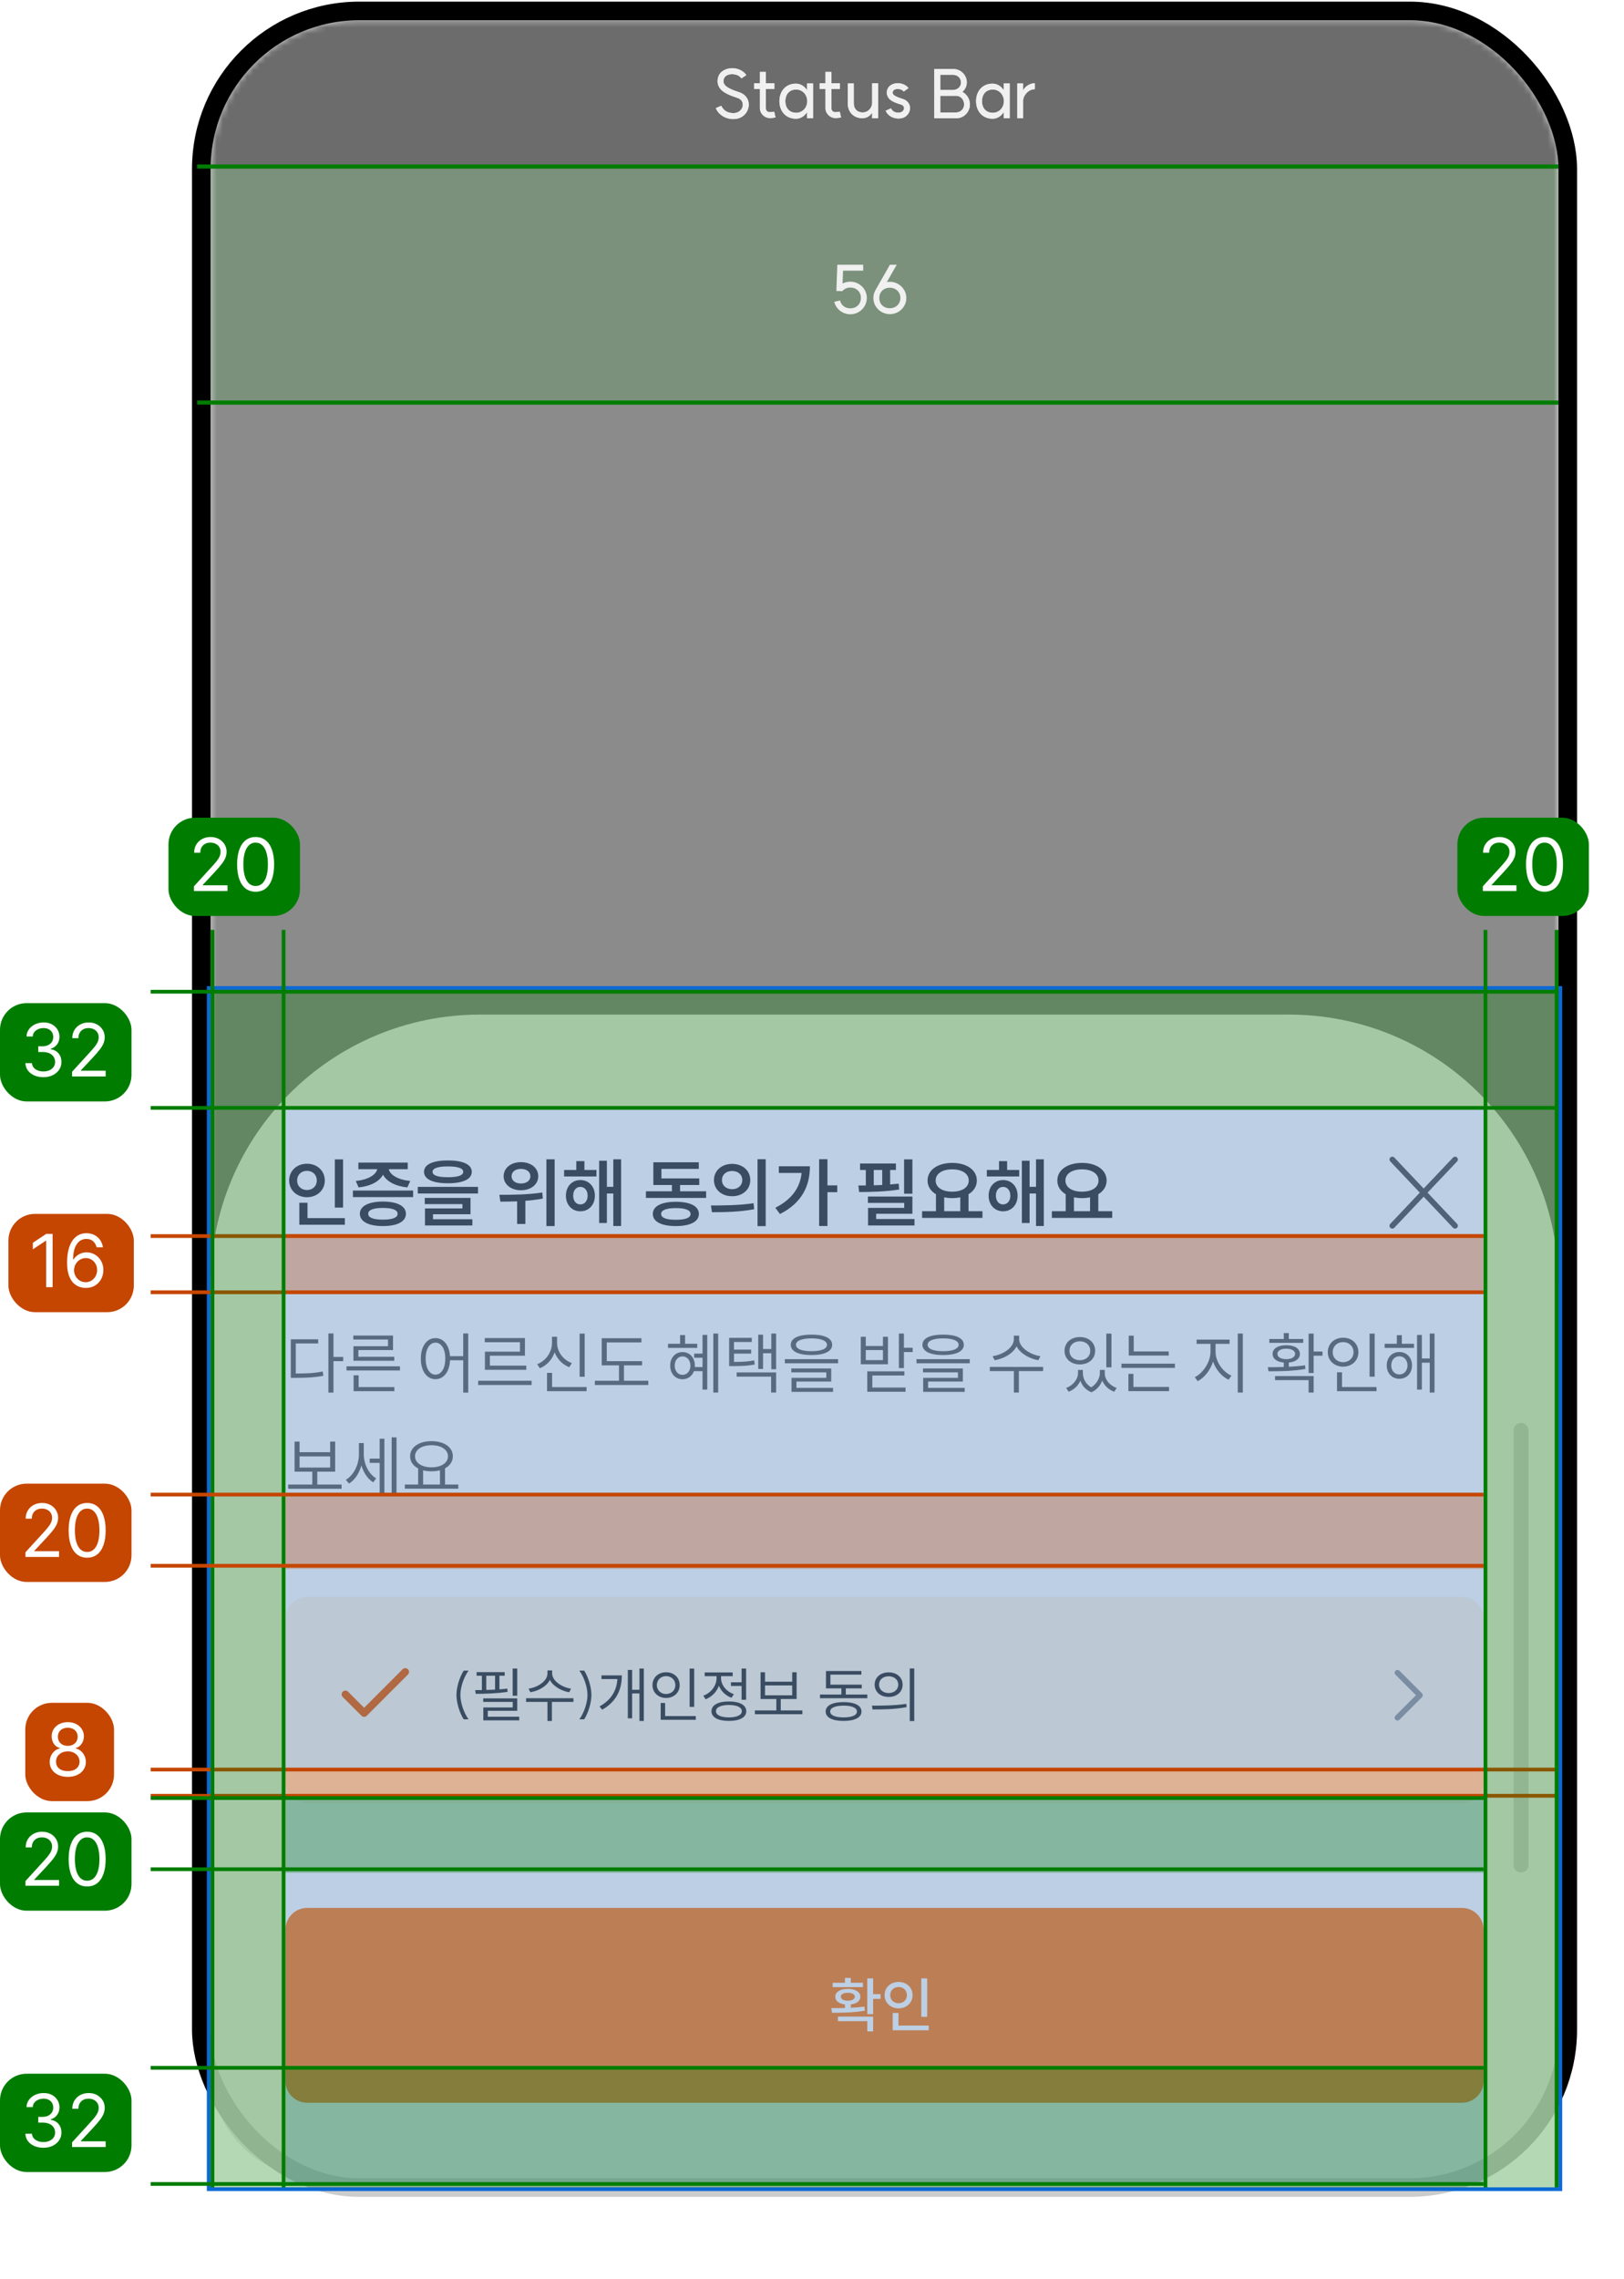 <svg width="266" height="373" viewBox="0 0 266 373" fill="none" xmlns="http://www.w3.org/2000/svg">
<rect x="32.971" y="1.789" width="223.818" height="356.282" rx="25.884" fill="#D9D9D9" stroke="black" stroke-width="3.045"/>
<g clip-path="url(#clip0_1099_78753)">
<mask id="mask0_1099_78753" style="mask-type:alpha" maskUnits="userSpaceOnUse" x="34" y="3" width="222" height="442">
<rect x="34.492" y="3.312" width="220.773" height="441.546" rx="24.361" fill="black" fill-opacity="0.6"/>
</mask>
<g mask="url(#mask0_1099_78753)">
<path d="M34.492 20.973C34.492 11.219 42.4 3.312 52.154 3.312H237.603C247.358 3.312 255.265 11.219 255.265 20.973V338.887C255.265 348.641 247.358 356.548 237.603 356.548H52.154C42.4 356.548 34.492 348.641 34.492 338.887V20.973Z" fill="black" fill-opacity="0.6"/>
<path d="M34.492 3.312H255.265V27.597H34.492V3.312Z" fill="black" fill-opacity="0.6"/>
<path d="M118.138 17.314C118.491 18.097 119.209 18.539 120.191 18.517C121.803 18.462 122.277 16.43 120.71 16C120.18 15.801 119.297 15.558 118.524 15.028C117.409 14.267 117.376 13.119 117.74 12.346C118.193 11.397 119.396 11.11 120.103 11.165C120.776 11.209 121.681 11.485 122.244 12.291L121.438 12.832C121.096 12.346 120.566 12.181 120.025 12.136C119.54 12.114 118.877 12.258 118.623 12.755C118.414 13.229 118.403 13.759 119.065 14.223C119.705 14.664 120.478 14.885 121.03 15.084C123.624 15.889 122.884 19.411 120.224 19.488C118.922 19.532 117.729 18.837 117.244 17.7L118.138 17.314ZM127.019 19.223C126.809 19.267 126.422 19.334 126.058 19.323C125.219 19.3 124.469 18.594 124.469 17.7V14.565H123.519V13.616H124.469V11.772H125.44V13.616H126.842V14.565H125.44V17.7C125.44 18.119 125.694 18.351 126.102 18.362C126.356 18.362 126.621 18.318 126.809 18.274L127.019 19.223ZM130.411 18.462C131.349 18.462 132.21 17.733 132.221 16.563C132.21 15.393 131.349 14.653 130.411 14.653C129.263 14.653 128.634 15.47 128.634 16.563C128.634 17.656 129.263 18.462 130.411 18.462ZM127.662 16.563C127.662 15.006 128.634 13.693 130.367 13.693C131.007 13.693 131.714 14.024 132.199 14.775V13.66H133.171V19.345H132.199V18.34C131.692 19.124 131.018 19.433 130.367 19.433C128.634 19.433 127.662 18.097 127.662 16.563ZM137.755 19.223C137.546 19.267 137.159 19.334 136.795 19.323C135.956 19.3 135.205 18.594 135.205 17.7V14.565H134.256V13.616H135.205V11.772H136.177V13.616H137.579V14.565H136.177V17.7C136.177 18.119 136.431 18.351 136.839 18.362C137.093 18.362 137.358 18.318 137.546 18.274L137.755 19.223ZM139.839 16.916C139.839 17.755 140.358 18.406 141.274 18.406C142.246 18.406 142.853 17.601 142.853 16.839V13.627H143.824V19.345H142.853V18.439C142.444 19.036 141.97 19.345 141.186 19.345C139.916 19.345 138.868 18.406 138.868 16.993V13.66H139.839V16.916ZM145.945 17.733C146.143 18.208 146.607 18.462 147.225 18.439C148.13 18.406 148.439 17.38 147.556 17.104C147.203 16.993 146.563 16.828 146.011 16.464C145.15 15.901 145.139 15.04 145.415 14.477C145.757 13.792 146.651 13.571 147.192 13.616C147.722 13.671 148.384 13.858 148.804 14.421L148.02 14.984C147.81 14.697 147.479 14.598 147.115 14.565C146.795 14.532 146.408 14.642 146.265 14.907C146.154 15.161 146.165 15.415 146.541 15.658C146.96 15.934 147.49 16.066 147.876 16.199C149.797 16.817 149.201 19.356 147.28 19.4C146.298 19.444 145.415 18.936 145.062 18.13L145.945 17.733ZM153.035 19.356V11.297H156.148C157.351 11.297 158.355 12.28 158.355 13.483C158.355 14.123 158.068 14.642 157.627 15.04C157.693 15.073 157.748 15.117 157.815 15.15C158.411 15.547 158.863 16.265 158.863 17.082C158.863 18.318 157.881 19.356 156.656 19.356H153.035ZM154.006 18.406H156.6C157.318 18.406 157.914 17.866 157.914 17.104C157.914 16.265 157.329 15.68 156.6 15.68H154.006V18.406ZM154.006 14.73H156.203L156.17 14.719C156.865 14.697 157.406 14.19 157.406 13.505C157.406 12.777 156.843 12.247 156.104 12.247H154.006V14.73ZM162.622 18.462C163.56 18.462 164.421 17.733 164.432 16.563C164.421 15.393 163.56 14.653 162.622 14.653C161.473 14.653 160.844 15.47 160.844 16.563C160.844 17.656 161.473 18.462 162.622 18.462ZM159.873 16.563C159.873 15.006 160.844 13.693 162.577 13.693C163.218 13.693 163.924 14.024 164.41 14.775V13.66H165.381V19.345H164.41V18.34C163.902 19.124 163.229 19.433 162.577 19.433C160.844 19.433 159.873 18.097 159.873 16.563ZM167.585 14.797C167.928 14.057 168.833 13.616 169.506 13.616V14.598C168.468 14.598 167.585 15.614 167.585 16.464V19.345H166.614V13.66H167.585V14.797Z" fill="white"/>
<path d="M34.492 27.597H255.265V66.232H34.492V27.597Z" fill="#007D00" fill-opacity="0.3"/>
<path d="M118.138 17.314C118.491 18.097 119.209 18.539 120.191 18.517C121.803 18.462 122.277 16.43 120.71 16C120.18 15.801 119.297 15.558 118.524 15.028C117.409 14.267 117.376 13.119 117.74 12.346C118.193 11.397 119.396 11.11 120.103 11.165C120.776 11.209 121.681 11.485 122.244 12.291L121.438 12.832C121.096 12.346 120.566 12.181 120.025 12.136C119.54 12.114 118.877 12.258 118.623 12.755C118.414 13.229 118.403 13.759 119.065 14.223C119.705 14.664 120.478 14.885 121.03 15.084C123.624 15.889 122.884 19.411 120.224 19.488C118.922 19.532 117.729 18.837 117.244 17.7L118.138 17.314ZM127.019 19.223C126.809 19.267 126.422 19.334 126.058 19.323C125.219 19.3 124.469 18.594 124.469 17.7V14.565H123.519V13.616H124.469V11.772H125.44V13.616H126.842V14.565H125.44V17.7C125.44 18.119 125.694 18.351 126.102 18.362C126.356 18.362 126.621 18.318 126.809 18.274L127.019 19.223ZM130.411 18.462C131.349 18.462 132.21 17.733 132.221 16.563C132.21 15.393 131.349 14.653 130.411 14.653C129.263 14.653 128.634 15.47 128.634 16.563C128.634 17.656 129.263 18.462 130.411 18.462ZM127.662 16.563C127.662 15.006 128.634 13.693 130.367 13.693C131.007 13.693 131.714 14.024 132.199 14.775V13.66H133.171V19.345H132.199V18.34C131.692 19.124 131.018 19.433 130.367 19.433C128.634 19.433 127.662 18.097 127.662 16.563ZM137.755 19.223C137.546 19.267 137.159 19.334 136.795 19.323C135.956 19.3 135.205 18.594 135.205 17.7V14.565H134.256V13.616H135.205V11.772H136.177V13.616H137.579V14.565H136.177V17.7C136.177 18.119 136.431 18.351 136.839 18.362C137.093 18.362 137.358 18.318 137.546 18.274L137.755 19.223ZM139.839 16.916C139.839 17.755 140.358 18.406 141.274 18.406C142.246 18.406 142.853 17.601 142.853 16.839V13.627H143.824V19.345H142.853V18.439C142.444 19.036 141.97 19.345 141.186 19.345C139.916 19.345 138.868 18.406 138.868 16.993V13.66H139.839V16.916ZM145.945 17.733C146.143 18.208 146.607 18.462 147.225 18.439C148.13 18.406 148.439 17.38 147.556 17.104C147.203 16.993 146.563 16.828 146.011 16.464C145.15 15.901 145.139 15.04 145.415 14.477C145.757 13.792 146.651 13.571 147.192 13.616C147.722 13.671 148.384 13.858 148.804 14.421L148.02 14.984C147.81 14.697 147.479 14.598 147.115 14.565C146.795 14.532 146.408 14.642 146.265 14.907C146.154 15.161 146.165 15.415 146.541 15.658C146.96 15.934 147.49 16.066 147.876 16.199C149.797 16.817 149.201 19.356 147.28 19.4C146.298 19.444 145.415 18.936 145.062 18.13L145.945 17.733ZM153.035 19.356V11.297H156.148C157.351 11.297 158.355 12.28 158.355 13.483C158.355 14.123 158.068 14.642 157.627 15.04C157.693 15.073 157.748 15.117 157.815 15.15C158.411 15.547 158.863 16.265 158.863 17.082C158.863 18.318 157.881 19.356 156.656 19.356H153.035ZM154.006 18.406H156.6C157.318 18.406 157.914 17.866 157.914 17.104C157.914 16.265 157.329 15.68 156.6 15.68H154.006V18.406ZM154.006 14.73H156.203L156.17 14.719C156.865 14.697 157.406 14.19 157.406 13.505C157.406 12.777 156.843 12.247 156.104 12.247H154.006V14.73ZM162.622 18.462C163.56 18.462 164.421 17.733 164.432 16.563C164.421 15.393 163.56 14.653 162.622 14.653C161.473 14.653 160.844 15.47 160.844 16.563C160.844 17.656 161.473 18.462 162.622 18.462ZM159.873 16.563C159.873 15.006 160.844 13.693 162.577 13.693C163.218 13.693 163.924 14.024 164.41 14.775V13.66H165.381V19.345H164.41V18.34C163.902 19.124 163.229 19.433 162.577 19.433C160.844 19.433 159.873 18.097 159.873 16.563ZM167.585 14.797C167.928 14.057 168.833 13.616 169.506 13.616V14.598C168.468 14.598 167.585 15.614 167.585 16.464V19.345H166.614V13.66H167.585V14.797Z" fill="white"/>
<path d="M137.961 47.659L136.99 47.626L137.144 43.332H141.383V44.304H138.083L138.005 46.412C138.381 46.213 138.822 46.103 139.275 46.103C140.732 46.103 141.979 47.284 141.979 48.752C141.979 50.276 140.732 51.446 139.275 51.446C138.039 51.446 136.924 50.585 136.648 49.404L137.597 49.183C137.774 49.967 138.414 50.474 139.275 50.474C140.279 50.474 141.008 49.79 141.008 48.752C141.008 47.77 140.29 47.074 139.275 47.074C138.723 47.074 138.304 47.273 137.961 47.659ZM145.733 50.452C146.738 50.452 147.477 49.768 147.477 48.774C147.477 47.803 146.738 47.096 145.733 47.096C144.74 47.096 144.022 47.803 144.022 48.774C144.022 49.768 144.729 50.452 145.733 50.452ZM143.051 48.774C143.051 48.255 143.205 47.77 143.47 47.361L145.766 43.332H146.881L145.258 46.169C145.424 46.136 145.59 46.125 145.755 46.125C147.201 46.125 148.449 47.306 148.449 48.774C148.449 50.264 147.212 51.424 145.755 51.424C144.309 51.424 143.051 50.264 143.051 48.774Z" fill="white"/>
</g>
</g>
<rect x="27.595" y="133.844" width="21.539" height="16.09" rx="4.359" fill="#007D00"/>
<path d="M31.767 145.844V145.077L34.645 141.927C34.982 141.558 35.261 141.237 35.479 140.965C35.698 140.69 35.859 140.431 35.964 140.19C36.072 139.946 36.126 139.691 36.126 139.424C36.126 139.117 36.052 138.852 35.905 138.628C35.76 138.403 35.561 138.23 35.309 138.108C35.056 137.986 34.772 137.925 34.457 137.925C34.123 137.925 33.83 137.995 33.58 138.134C33.334 138.27 33.142 138.462 33.006 138.709C32.872 138.956 32.806 139.245 32.806 139.577H31.801C31.801 139.066 31.919 138.618 32.154 138.232C32.39 137.846 32.711 137.545 33.116 137.329C33.525 137.114 33.983 137.006 34.491 137.006C35.002 137.006 35.455 137.114 35.849 137.329C36.244 137.545 36.553 137.836 36.778 138.202C37.002 138.568 37.114 138.975 37.114 139.424C37.114 139.745 37.056 140.058 36.939 140.365C36.826 140.668 36.627 141.008 36.343 141.382C36.062 141.754 35.672 142.208 35.173 142.744L33.214 144.839V144.907H37.267V145.844H31.767ZM41.869 145.963C41.228 145.963 40.681 145.788 40.23 145.439C39.779 145.087 39.434 144.578 39.196 143.911C38.957 143.241 38.838 142.432 38.838 141.484C38.838 140.542 38.957 139.737 39.196 139.07C39.437 138.401 39.783 137.89 40.234 137.538C40.689 137.183 41.233 137.006 41.869 137.006C42.505 137.006 43.048 137.183 43.5 137.538C43.954 137.89 44.3 138.401 44.539 139.07C44.78 139.737 44.9 140.542 44.9 141.484C44.9 142.432 44.781 143.241 44.543 143.911C44.304 144.578 43.96 145.087 43.508 145.439C43.057 145.788 42.511 145.963 41.869 145.963ZM41.869 145.026C42.505 145.026 42.999 144.72 43.351 144.107C43.703 143.494 43.879 142.62 43.879 141.484C43.879 140.729 43.798 140.087 43.636 139.556C43.477 139.025 43.247 138.621 42.946 138.342C42.648 138.064 42.289 137.925 41.869 137.925C41.239 137.925 40.747 138.236 40.392 138.858C40.037 139.476 39.86 140.352 39.86 141.484C39.86 142.239 39.939 142.881 40.098 143.409C40.257 143.936 40.486 144.338 40.784 144.613C41.084 144.889 41.446 145.026 41.869 145.026Z" fill="white"/>
<rect x="238.709" y="133.844" width="21.539" height="16.09" rx="4.359" fill="#007D00"/>
<path d="M242.881 145.844V145.077L245.759 141.927C246.097 141.558 246.375 141.237 246.593 140.965C246.812 140.69 246.974 140.431 247.079 140.19C247.187 139.946 247.24 139.691 247.24 139.424C247.24 139.117 247.167 138.852 247.019 138.628C246.874 138.403 246.676 138.23 246.423 138.108C246.17 137.986 245.887 137.925 245.572 137.925C245.237 137.925 244.944 137.995 244.695 138.134C244.448 138.27 244.256 138.462 244.12 138.709C243.987 138.956 243.92 139.245 243.92 139.577H242.915C242.915 139.066 243.033 138.618 243.268 138.232C243.504 137.846 243.825 137.545 244.231 137.329C244.639 137.114 245.098 137.006 245.606 137.006C246.117 137.006 246.569 137.114 246.964 137.329C247.358 137.545 247.668 137.836 247.892 138.202C248.116 138.568 248.228 138.975 248.228 139.424C248.228 139.745 248.17 140.058 248.054 140.365C247.94 140.668 247.741 141.008 247.458 141.382C247.177 141.754 246.786 142.208 246.287 142.744L244.329 144.839V144.907H248.381V145.844H242.881ZM252.984 145.963C252.342 145.963 251.796 145.788 251.344 145.439C250.893 145.087 250.548 144.578 250.31 143.911C250.072 143.241 249.952 142.432 249.952 141.484C249.952 140.542 250.072 139.737 250.31 139.07C250.551 138.401 250.897 137.89 251.349 137.538C251.803 137.183 252.348 137.006 252.984 137.006C253.619 137.006 254.163 137.183 254.614 137.538C255.068 137.89 255.414 138.401 255.653 139.07C255.894 139.737 256.015 140.542 256.015 141.484C256.015 142.432 255.895 143.241 255.657 143.911C255.419 144.578 255.074 145.087 254.623 145.439C254.171 145.788 253.625 145.963 252.984 145.963ZM252.984 145.026C253.619 145.026 254.113 144.72 254.465 144.107C254.817 143.494 254.993 142.62 254.993 141.484C254.993 140.729 254.912 140.087 254.75 139.556C254.591 139.025 254.361 138.621 254.061 138.342C253.763 138.064 253.404 137.925 252.984 137.925C252.353 137.925 251.861 138.236 251.506 138.858C251.151 139.476 250.974 140.352 250.974 141.484C250.974 142.239 251.054 142.881 251.213 143.409C251.371 143.936 251.6 144.338 251.898 144.613C252.199 144.889 252.561 145.026 252.984 145.026Z" fill="white"/>
<line x1="32.286" y1="27.26" x2="255.267" y2="27.26" stroke="#007D00" stroke-width="0.673"/>
<line x1="32.286" y1="65.895" x2="255.267" y2="65.895" stroke="#007D00" stroke-width="0.673"/>
<g opacity="0.8" filter="url(#filter0_dd_1099_78753)">
<g clip-path="url(#clip1_1099_78753)">
<path d="M34.493 205.321C34.493 180.935 54.262 161.166 78.648 161.166H211.112C235.498 161.166 255.266 180.935 255.266 205.321V358.022H34.493V205.321Z" fill="white"/>
<path d="M54.842 184.868H56.191V192.754H54.842V184.868ZM49.028 191.969H50.365V194.483H56.485V195.563H49.028V191.969ZM50.279 185.579C51.935 185.579 53.198 186.72 53.198 188.326C53.198 189.909 51.935 191.061 50.279 191.061C48.635 191.061 47.36 189.909 47.36 188.326C47.36 186.72 48.635 185.579 50.279 185.579ZM50.279 186.744C49.371 186.744 48.672 187.357 48.672 188.326C48.672 189.271 49.371 189.884 50.279 189.884C51.187 189.884 51.886 189.271 51.886 188.326C51.886 187.357 51.187 186.744 50.279 186.744ZM57.804 189.97H67.665V191.037H57.804V189.97ZM62.722 191.773C65.065 191.773 66.488 192.509 66.488 193.772C66.488 195.048 65.065 195.784 62.722 195.784C60.367 195.784 58.944 195.048 58.944 193.772C58.944 192.509 60.367 191.773 62.722 191.773ZM62.722 192.815C61.152 192.815 60.306 193.147 60.306 193.772C60.306 194.41 61.152 194.729 62.722 194.729C64.28 194.729 65.126 194.41 65.126 193.772C65.126 193.147 64.28 192.815 62.722 192.815ZM58.699 185.395H66.782V186.474H63.679C63.875 187.382 65.151 188.204 67.199 188.4L66.721 189.455C64.758 189.258 63.311 188.473 62.734 187.37C62.158 188.473 60.711 189.258 58.736 189.455L58.27 188.4C60.306 188.204 61.594 187.382 61.79 186.474H58.699V185.395ZM73.362 185.039C75.816 185.039 77.275 185.689 77.275 186.904C77.275 188.118 75.816 188.78 73.362 188.78C70.909 188.78 69.45 188.118 69.45 186.904C69.45 185.689 70.909 185.039 73.362 185.039ZM73.362 186.02C71.707 186.02 70.848 186.327 70.848 186.904C70.848 187.492 71.707 187.787 73.362 187.787C75.006 187.787 75.877 187.492 75.877 186.904C75.877 186.327 75.006 186.02 73.362 186.02ZM68.432 189.369H78.293V190.448H68.432V189.369ZM69.573 191.172H77.067V193.846H70.922V194.667H77.373V195.685H69.609V192.901H75.742V192.19H69.573V191.172ZM85.327 185.321C86.971 185.321 88.16 186.266 88.16 187.627C88.16 188.964 86.971 189.921 85.327 189.921C83.696 189.921 82.494 188.964 82.494 187.627C82.494 186.266 83.696 185.321 85.327 185.321ZM85.327 186.425C84.444 186.425 83.794 186.879 83.794 187.627C83.794 188.363 84.444 188.817 85.327 188.817C86.222 188.817 86.873 188.363 86.873 187.627C86.873 186.879 86.222 186.425 85.327 186.425ZM89.497 184.855H90.846V195.784H89.497V184.855ZM81.795 190.669C83.745 190.669 86.468 190.657 88.823 190.289L88.909 191.282C87.964 191.466 86.995 191.577 86.051 191.65V195.44H84.702V191.736C83.708 191.773 82.776 191.785 81.954 191.785L81.795 190.669ZM92.398 186.597H94.397V185.15H95.722V186.597H97.697V187.664H92.398V186.597ZM95.06 188.253C96.446 188.253 97.439 189.308 97.439 190.804C97.439 192.312 96.446 193.367 95.06 193.367C93.686 193.367 92.693 192.312 92.693 190.804C92.693 189.308 93.686 188.253 95.06 188.253ZM95.06 189.369C94.373 189.369 93.882 189.933 93.882 190.804C93.882 191.687 94.373 192.239 95.06 192.239C95.747 192.239 96.249 191.687 96.249 190.804C96.249 189.933 95.747 189.369 95.06 189.369ZM100.456 184.855H101.732V195.771H100.456V190.448H99.402V195.281H98.138V185.088H99.402V189.357H100.456V184.855ZM105.798 190.092H110.054V189.062H107.012V185.346H114.457V186.425H108.337V187.983H114.531V189.062H111.391V190.092H115.659V191.172H105.798V190.092ZM110.704 191.81C113.047 191.81 114.469 192.521 114.469 193.797C114.469 195.072 113.047 195.784 110.704 195.784C108.349 195.784 106.926 195.072 106.926 193.797C106.926 192.521 108.349 191.81 110.704 191.81ZM110.704 192.84C109.146 192.84 108.288 193.171 108.288 193.797C108.288 194.447 109.146 194.753 110.704 194.753C112.262 194.753 113.108 194.447 113.108 193.797C113.108 193.171 112.262 192.84 110.704 192.84ZM119.921 185.603C121.626 185.603 122.89 186.707 122.89 188.253C122.89 189.81 121.626 190.902 119.921 190.902C118.204 190.902 116.941 189.81 116.941 188.253C116.941 186.707 118.204 185.603 119.921 185.603ZM119.921 186.769C118.965 186.769 118.253 187.333 118.253 188.253C118.253 189.16 118.965 189.749 119.921 189.749C120.866 189.749 121.577 189.16 121.577 188.253C121.577 187.333 120.866 186.769 119.921 186.769ZM124.079 184.843H125.416V195.796H124.079V184.843ZM116.45 192.411C118.388 192.411 121.111 192.398 123.429 192.043L123.527 193.024C121.136 193.49 118.523 193.514 116.61 193.514L116.45 192.411ZM134.168 184.843H135.529V189.124H137.136V190.24H135.529V195.771H134.168V184.843ZM132.659 185.996C132.659 189.209 131.347 192.006 127.753 193.809L126.993 192.791C129.63 191.442 131.04 189.577 131.298 187.088H127.569V185.996H132.659ZM148.083 184.868H149.444V190.485H148.083V184.868ZM142.158 190.951H149.444V193.772H143.508V194.631H149.787V195.685H142.183V192.803H148.107V191.994H142.158V190.951ZM140.871 185.542H146.746V186.597H145.801V188.976C146.28 188.94 146.746 188.89 147.199 188.841L147.273 189.798C145.102 190.154 142.625 190.203 140.723 190.215L140.589 189.136H141.815V186.597H140.871V185.542ZM143.115 189.111L144.501 189.062V186.597H143.115V189.111ZM151.033 193.355H153.302V190.571C152.443 190.068 151.928 189.295 151.928 188.326C151.928 186.572 153.633 185.444 155.963 185.444C158.306 185.444 159.998 186.572 159.998 188.326C159.998 189.295 159.483 190.068 158.637 190.571V193.355H160.918V194.447H151.033V193.355ZM155.963 186.499C154.356 186.499 153.253 187.198 153.253 188.326C153.253 189.467 154.356 190.154 155.963 190.154C157.57 190.154 158.674 189.467 158.674 188.326C158.674 187.198 157.57 186.499 155.963 186.499ZM154.651 193.355H157.288V191.074C156.883 191.16 156.429 191.209 155.963 191.209C155.497 191.209 155.056 191.16 154.651 191.074V193.355ZM161.636 186.597H163.635V185.15H164.96V186.597H166.935V187.664H161.636V186.597ZM164.298 188.253C165.684 188.253 166.677 189.308 166.677 190.804C166.677 192.312 165.684 193.367 164.298 193.367C162.924 193.367 161.93 192.312 161.93 190.804C161.93 189.308 162.924 188.253 164.298 188.253ZM164.298 189.369C163.611 189.369 163.12 189.933 163.12 190.804C163.12 191.687 163.611 192.239 164.298 192.239C164.985 192.239 165.487 191.687 165.487 190.804C165.487 189.933 164.985 189.369 164.298 189.369ZM169.694 184.855H170.97V195.771H169.694V190.448H168.64V195.281H167.376V185.088H168.64V189.357H169.694V184.855ZM172.289 193.355H174.558V190.571C173.699 190.068 173.184 189.295 173.184 188.326C173.184 186.572 174.889 185.444 177.219 185.444C179.562 185.444 181.255 186.572 181.255 188.326C181.255 189.295 180.739 190.068 179.893 190.571V193.355H182.174V194.447H172.289V193.355ZM177.219 186.499C175.613 186.499 174.509 187.198 174.509 188.326C174.509 189.467 175.613 190.154 177.219 190.154C178.826 190.154 179.93 189.467 179.93 188.326C179.93 187.198 178.826 186.499 177.219 186.499ZM175.907 193.355H178.544V191.074C178.139 191.16 177.685 191.209 177.219 191.209C176.753 191.209 176.312 191.16 175.907 191.074V193.355Z" fill="#333333"/>
<path d="M238.069 184.507C238.244 184.384 238.487 184.397 238.648 184.55C238.809 184.702 238.836 184.944 238.723 185.126L238.666 185.2L233.822 190.311L238.666 195.424L238.723 195.497C238.836 195.679 238.809 195.92 238.648 196.073C238.487 196.226 238.244 196.239 238.069 196.117L237.998 196.056L233.189 190.979L228.38 196.056L228.31 196.117C228.135 196.24 227.891 196.226 227.73 196.073C227.546 195.899 227.538 195.608 227.713 195.424L232.555 190.311L227.713 185.2L227.656 185.126C227.543 184.944 227.569 184.703 227.73 184.55C227.891 184.397 228.135 184.384 228.31 184.507L228.38 184.567L233.189 189.642L237.998 184.567L238.069 184.507Z" fill="#555555"/>
<path d="M53.79 213.363H54.618V217.204H56.219V217.899H54.618V223.043H53.79V213.363ZM47.631 214.323H52.112V214.996H48.448V219.919C50.225 219.919 51.45 219.864 52.863 219.588L52.962 220.295C51.472 220.571 50.214 220.626 48.382 220.626H47.631V214.323ZM56.756 218.738H65.51V219.423H56.756V218.738ZM57.915 220.206H58.743V222.138H64.594V222.812H57.915V220.206ZM57.871 213.705H64.373V216.078H58.699V217.182H64.583V217.833H57.893V215.449H63.556V214.356H57.871V213.705ZM71.326 214.124C72.639 214.124 73.588 215.261 73.71 217.083H75.873V213.363H76.69V223.043H75.873V217.745H73.71C73.633 219.644 72.661 220.847 71.326 220.847C69.924 220.847 68.93 219.533 68.93 217.48C68.93 215.427 69.924 214.124 71.326 214.124ZM71.326 214.864C70.376 214.864 69.714 215.901 69.714 217.48C69.714 219.058 70.376 220.107 71.326 220.107C72.286 220.107 72.937 219.058 72.937 217.48C72.937 215.901 72.286 214.864 71.326 214.864ZM78.321 221.101H87.074V221.796H78.321V221.101ZM79.402 214.113H85.981V217.005H80.241V218.628H86.202V219.312H79.424V216.343H85.165V214.798H79.402V214.113ZM94.941 213.385H95.769V220.449H94.941V213.385ZM89.599 219.809H90.427V222.127H96.078V222.812H89.599V219.809ZM90.415 213.903H91.243V214.897C91.243 216.365 92.248 217.69 93.672 218.22L93.23 218.882C92.126 218.451 91.266 217.557 90.846 216.442C90.438 217.634 89.566 218.595 88.429 219.058L87.987 218.396C89.422 217.833 90.415 216.42 90.415 214.897V213.903ZM98.559 214.146H105.06V214.831H99.386V217.899H105.171V218.584H102.201V221.101H106.186V221.796H97.433V221.101H101.385V218.584H98.559V214.146ZM116.837 213.374H117.631V223.032H116.837V213.374ZM115.071 213.594H115.843V222.547H115.071V219.533H113.658C113.371 220.339 112.664 220.858 111.792 220.858C110.622 220.858 109.772 219.942 109.772 218.628C109.772 217.314 110.622 216.409 111.792 216.409C112.962 216.409 113.812 217.314 113.812 218.628L113.801 218.86H115.071V217.336H113.702V216.663H115.071V213.594ZM109.419 215.051H111.395V213.627H112.212V215.051H114.198V215.725H109.419V215.051ZM111.792 217.116C111.052 217.116 110.512 217.745 110.512 218.628C110.512 219.511 111.052 220.14 111.792 220.14C112.543 220.14 113.084 219.511 113.084 218.628C113.084 217.745 112.543 217.116 111.792 217.116ZM119.427 214.08H123.136V214.764H120.222V216.012H123.037V216.663H120.222V218.021C121.635 218.021 122.507 217.966 123.534 217.767L123.622 218.44C122.507 218.661 121.591 218.705 120.035 218.705H119.427V214.08ZM126.338 213.374H127.121V219.224H126.338V216.597H124.98V219.169H124.196V213.561H124.98V215.912H126.338V213.374ZM120.664 219.743H127.121V223.032H126.304V220.427H120.664V219.743ZM132.913 213.55C135.033 213.55 136.302 214.135 136.302 215.217C136.302 216.299 135.033 216.895 132.913 216.895C130.794 216.895 129.524 216.299 129.524 215.217C129.524 214.135 130.794 213.55 132.913 213.55ZM132.913 214.168C131.324 214.168 130.374 214.555 130.374 215.217C130.374 215.89 131.324 216.266 132.913 216.266C134.503 216.266 135.452 215.89 135.452 215.217C135.452 214.555 134.503 214.168 132.913 214.168ZM128.553 217.568H137.273V218.242H128.553V217.568ZM129.613 219.092H136.148V221.233H130.452V222.271H136.446V222.922H129.646V220.626H135.342V219.732H129.613V219.092ZM147.228 213.374H148.056V215.703H149.491V216.409H148.056V219.025H147.228V213.374ZM140.992 213.903H141.808V215.416H144.623V213.903H145.44V218.407H140.992V213.903ZM141.808 216.078V217.723H144.623V216.078H141.808ZM142.051 219.566H148.134V220.24H142.879V222.216H148.321V222.9H142.051V219.566ZM154.477 213.55C156.597 213.55 157.866 214.135 157.866 215.217C157.866 216.299 156.597 216.895 154.477 216.895C152.358 216.895 151.089 216.299 151.089 215.217C151.089 214.135 152.358 213.55 154.477 213.55ZM154.477 214.168C152.888 214.168 151.938 214.555 151.938 215.217C151.938 215.89 152.888 216.266 154.477 216.266C156.067 216.266 157.016 215.89 157.016 215.217C157.016 214.555 156.067 214.168 154.477 214.168ZM150.117 217.568H158.838V218.242H150.117V217.568ZM151.177 219.092H157.712V221.233H152.016V222.271H158.01V222.922H151.21V220.626H156.906V219.732H151.177V219.092ZM166.066 213.727H166.927V214.279C166.927 215.648 168.715 216.829 170.415 217.083L170.073 217.745C168.605 217.491 167.126 216.652 166.508 215.471C165.9 216.674 164.41 217.491 162.92 217.745L162.578 217.083C164.3 216.829 166.066 215.681 166.066 214.279V213.727ZM162.125 218.838H170.857V219.522H166.883V223.032H166.066V219.522H162.125V218.838ZM176.573 219.334H177.368V219.864C177.368 220.736 177.831 221.653 178.736 222.182C179.675 221.597 180.149 220.615 180.149 219.864V219.334H180.955V219.864C180.955 220.869 181.695 221.862 182.909 222.282L182.501 222.9C181.551 222.558 180.878 221.873 180.536 221.068C180.249 221.851 179.664 222.602 178.77 222.988C177.842 222.624 177.246 221.917 176.959 221.101C176.617 221.873 175.955 222.547 175.039 222.9L174.619 222.282C175.833 221.84 176.573 220.792 176.573 219.864V219.334ZM181.209 213.385H182.048V218.904H181.209V213.385ZM176.871 213.948C178.328 213.948 179.377 214.864 179.377 216.199C179.377 217.524 178.328 218.429 176.871 218.429C175.414 218.429 174.365 217.524 174.365 216.199C174.365 214.864 175.414 213.948 176.871 213.948ZM176.871 214.643C175.889 214.643 175.171 215.283 175.171 216.199C175.171 217.116 175.889 217.745 176.871 217.745C177.864 217.745 178.571 217.116 178.571 216.199C178.571 215.283 177.864 214.643 176.871 214.643ZM184.882 213.727H185.698V216.31H191.428V216.983H184.882V213.727ZM183.689 218.308H192.443V218.992H183.689V218.308ZM184.826 219.975H185.643V222.116H191.483V222.801H184.826V219.975ZM195.996 214.367H201.393V215.062H199.097V216.365C199.097 218.01 200.312 219.666 201.703 220.273L201.228 220.935C200.124 220.416 199.142 219.29 198.689 217.955C198.247 219.379 197.276 220.615 196.172 221.167L195.698 220.516C197.055 219.853 198.27 218.032 198.27 216.365V215.062H195.996V214.367ZM202.74 213.374H203.568V223.032H202.74V213.374ZM214.34 213.385H215.168V216.321H216.614V217.005H215.168V219.842H214.34V213.385ZM207.662 218.882C208.434 218.882 209.339 218.882 210.278 218.849V218.12C209.163 218.032 208.445 217.513 208.445 216.707C208.445 215.824 209.328 215.283 210.675 215.283C212.033 215.283 212.916 215.824 212.916 216.707C212.916 217.502 212.209 218.021 211.095 218.12V218.816C212 218.771 212.905 218.694 213.755 218.573L213.821 219.169C211.746 219.544 209.45 219.555 207.772 219.555L207.662 218.882ZM208.843 220.339H215.168V223.032H214.34V221.001H208.843V220.339ZM207.904 214.268H210.278V213.296H211.095V214.268H213.457V214.897H207.904V214.268ZM210.675 215.857C209.792 215.857 209.229 216.188 209.229 216.707C209.229 217.215 209.792 217.568 210.675 217.568C211.569 217.568 212.132 217.215 212.132 216.707C212.132 216.188 211.569 215.857 210.675 215.857ZM224.326 213.385H225.165V220.438H224.326V213.385ZM218.995 219.721H219.812V222.127H225.463V222.812H218.995V219.721ZM219.988 214.058C221.423 214.058 222.494 215.029 222.494 216.431C222.494 217.811 221.423 218.794 219.988 218.794C218.564 218.794 217.483 217.811 217.483 216.431C217.483 215.029 218.564 214.058 219.988 214.058ZM219.988 214.775C219.028 214.775 218.288 215.46 218.288 216.431C218.288 217.381 219.028 218.065 219.988 218.065C220.96 218.065 221.699 217.381 221.699 216.431C221.699 215.46 220.96 214.775 219.988 214.775ZM226.796 215.051H228.794V213.65H229.611V215.051H231.598V215.725H226.796V215.051ZM229.202 216.398C230.405 216.398 231.277 217.303 231.277 218.584C231.277 219.886 230.405 220.78 229.202 220.78C227.999 220.78 227.138 219.886 227.138 218.584C227.138 217.303 227.999 216.398 229.202 216.398ZM229.202 217.094C228.429 217.094 227.877 217.723 227.877 218.584C227.877 219.456 228.429 220.074 229.202 220.074C229.975 220.074 230.538 219.456 230.538 218.584C230.538 217.723 229.975 217.094 229.202 217.094ZM234.181 213.374H234.964V223.032H234.181V218.142H232.889V222.547H232.105V213.605H232.889V217.458H234.181V213.374ZM47.2 238.09H51.152V235.981H48.249V231.058H49.066V232.802H54.077V231.058H54.894V235.981H51.969V238.09H55.954V238.785H47.2V238.09ZM49.066 233.486V235.308H54.077V233.486H49.066ZM60.554 233.851H62.187V230.594H62.96V239.536H62.187V234.546H60.554V233.851ZM58.788 231.301H59.582V233.133C59.582 234.668 60.344 236.323 61.613 237.085L61.128 237.725C60.2 237.173 59.538 236.125 59.196 234.955C58.843 236.235 58.125 237.35 57.165 237.935L56.646 237.317C57.96 236.544 58.788 234.811 58.788 233.155V231.301ZM64.152 230.374H64.947V240.032H64.152V230.374ZM66.312 238.09H68.487V235.451C67.67 235.032 67.174 234.336 67.174 233.464C67.174 231.963 68.642 230.992 70.673 230.992C72.726 230.992 74.172 231.963 74.172 233.464C74.172 234.325 73.686 235.01 72.891 235.44V238.09H75.066V238.774H66.312V238.09ZM70.673 231.654C69.105 231.654 67.979 232.372 67.979 233.464C67.979 234.557 69.105 235.275 70.673 235.275C72.24 235.275 73.377 234.557 73.377 233.464C73.377 232.372 72.24 231.654 70.673 231.654ZM69.304 238.09H72.064V235.76C71.644 235.871 71.18 235.926 70.673 235.926C70.176 235.926 69.723 235.871 69.304 235.76V238.09Z" fill="#616161"/>
<path d="M46.759 260.047C46.759 258.083 48.351 256.491 50.314 256.491H239.446C241.41 256.491 243.002 258.083 243.002 260.047V286.665C243.002 288.629 241.41 290.22 239.446 290.22H50.314C48.351 290.22 46.759 288.629 46.759 286.665V260.047Z" fill="#FFF5E6"/>
<path fill-rule="evenodd" clip-rule="evenodd" d="M66.817 268.323C67.056 268.563 67.056 268.951 66.817 269.19L60.071 275.936C59.832 276.176 59.443 276.176 59.204 275.936L56.138 272.87C55.898 272.631 55.898 272.242 56.138 272.003C56.377 271.763 56.765 271.763 57.005 272.003L59.638 274.635L65.95 268.323C66.189 268.084 66.578 268.084 66.817 268.323Z" fill="#EE6002"/>
<path d="M74.763 272.535C74.763 271.299 75.253 269.65 75.95 268.551H76.745C75.96 269.631 75.41 271.269 75.41 272.535C75.41 273.801 75.96 275.439 76.745 276.519H75.95C75.253 275.42 74.763 273.771 74.763 272.535ZM83.974 268.208H84.719V272.663H83.974V268.208ZM79.146 273.094H84.719V275.125H79.892V276.097H85.043V276.695H79.165V274.576H83.983V273.673H79.146V273.094ZM78.067 268.797H82.668V269.385H81.805V271.613C82.247 271.583 82.688 271.544 83.1 271.495L83.139 272.025C81.422 272.29 79.421 272.349 77.919 272.349L77.831 271.74L78.93 271.73V269.385H78.067V268.797ZM79.646 271.711L81.089 271.662V269.385H79.646V271.711ZM89.671 268.522H90.436V269.012C90.436 270.229 92.026 271.279 93.537 271.505L93.233 272.093C91.928 271.868 90.613 271.122 90.063 270.072C89.524 271.142 88.199 271.868 86.874 272.093L86.57 271.505C88.101 271.279 89.671 270.259 89.671 269.012V268.522ZM86.168 273.065H93.929V273.673H90.397V276.793H89.671V273.673H86.168V273.065ZM96.87 272.535C96.87 273.781 96.379 275.42 95.692 276.519H94.897C95.672 275.449 96.222 273.801 96.222 272.535C96.222 271.269 95.672 269.621 94.897 268.551H95.692C96.379 269.65 96.87 271.289 96.87 272.535ZM104.736 268.208H105.453V276.793H104.736V272.29H103.539V276.362H102.833V268.433H103.539V271.681H104.736V268.208ZM101.852 269.326C101.852 271.505 101.086 273.565 98.633 274.949L98.201 274.409C100.203 273.3 101.008 271.721 101.125 269.935H98.516V269.326H101.852ZM112.955 268.218H113.701V274.488H112.955V268.218ZM108.216 273.85H108.942V275.989H113.966V276.597H108.216V273.85ZM109.099 268.816C110.375 268.816 111.327 269.68 111.327 270.926C111.327 272.152 110.375 273.026 109.099 273.026C107.834 273.026 106.872 272.152 106.872 270.926C106.872 269.68 107.834 268.816 109.099 268.816ZM109.099 269.454C108.246 269.454 107.588 270.062 107.588 270.926C107.588 271.77 108.246 272.378 109.099 272.378C109.963 272.378 110.62 271.77 110.62 270.926C110.62 270.062 109.963 269.454 109.099 269.454ZM119.722 270.455H121.469V268.208H122.205V273.32H121.469V271.063H119.722V270.455ZM119.389 273.595C121.155 273.595 122.234 274.193 122.234 275.194C122.234 276.205 121.155 276.784 119.389 276.784C117.613 276.784 116.533 276.205 116.533 275.194C116.533 274.193 117.613 273.595 119.389 273.595ZM119.389 274.174C118.074 274.174 117.269 274.556 117.269 275.194C117.269 275.822 118.074 276.205 119.389 276.205C120.694 276.205 121.508 275.822 121.508 275.194C121.508 274.556 120.694 274.174 119.389 274.174ZM115.425 268.846H120.007V269.454H118.103V269.788C118.103 270.906 118.967 271.976 120.203 272.407L119.821 272.996C118.859 272.643 118.113 271.917 117.75 271.024C117.387 272.044 116.583 272.849 115.572 273.241L115.199 272.653C116.455 272.192 117.367 271.034 117.367 269.788V269.454H115.425V268.846ZM123.644 275.066H127.157V273.192H124.576V268.816H125.302V270.366H129.757V268.816H130.483V273.192H127.883V275.066H131.425V275.685H123.644V275.066ZM125.302 270.975V272.594H129.757V270.975H125.302ZM134.307 272.466H137.81V271.456H135.288V268.61H141.087V269.209H136.014V270.847H141.146V271.456H138.536V272.466H142.059V273.065H134.307V272.466ZM138.173 273.703C139.998 273.703 141.107 274.262 141.107 275.243C141.107 276.234 139.998 276.784 138.173 276.784C136.338 276.784 135.239 276.234 135.239 275.243C135.239 274.262 136.338 273.703 138.173 273.703ZM138.173 274.282C136.809 274.282 135.975 274.635 135.975 275.243C135.975 275.861 136.809 276.205 138.173 276.205C139.537 276.205 140.361 275.861 140.361 275.243C140.361 274.635 139.537 274.282 138.173 274.282ZM145.558 268.836C146.893 268.836 147.844 269.66 147.844 270.847C147.844 272.044 146.893 272.859 145.558 272.859C144.214 272.859 143.262 272.044 143.262 270.847C143.262 269.66 144.214 268.836 145.558 268.836ZM145.558 269.474C144.646 269.474 143.978 270.033 143.978 270.847C143.978 271.652 144.646 272.221 145.558 272.221C146.461 272.221 147.128 271.652 147.128 270.847C147.128 270.033 146.461 269.474 145.558 269.474ZM149.012 268.198H149.748V276.803H149.012V268.198ZM142.821 274.282C144.391 274.282 146.569 274.282 148.443 273.987L148.502 274.527C146.569 274.9 144.459 274.91 142.919 274.91L142.821 274.282Z" fill="#333333"/>
<path fill-rule="evenodd" clip-rule="evenodd" d="M228.572 268.572C228.752 268.393 229.043 268.393 229.223 268.572L232.902 272.252C233.082 272.431 233.082 272.723 232.902 272.902L229.223 276.582C229.043 276.761 228.752 276.761 228.572 276.582C228.393 276.402 228.393 276.111 228.572 275.931L231.927 272.577L228.572 269.223C228.393 269.043 228.393 268.752 228.572 268.572Z" fill="#999999"/>
<g clip-path="url(#clip2_1099_78753)">
<rect width="196.243" height="63.779" transform="translate(46.759 295.127)" fill="url(#paint0_linear_1099_78753)"/>
<path d="M46.759 310.948C46.759 308.984 48.351 307.393 50.314 307.393H239.446C241.41 307.393 243.002 308.984 243.002 310.948V335.726C243.002 337.69 241.41 339.282 239.446 339.282H50.314C48.351 339.282 46.759 337.69 46.759 335.726V310.948Z" fill="#FF8120"/>
<path d="M142.052 318.928H143.013V321.499H144.23V322.284H143.013V324.776H142.052V318.928ZM136.164 323.795C136.832 323.795 137.597 323.795 138.392 323.776V323.187C137.42 323.079 136.812 322.628 136.812 321.931C136.812 321.136 137.626 320.645 138.863 320.645C140.109 320.645 140.923 321.136 140.923 321.931C140.923 322.628 140.315 323.079 139.353 323.187V323.736C140.109 323.697 140.874 323.638 141.591 323.54L141.669 324.217C139.824 324.541 137.793 324.551 136.282 324.56L136.164 323.795ZM137.244 325.179H143.013V327.602H142.052V325.934H137.244V325.179ZM136.38 319.645H138.392V318.85H139.353V319.645H141.345V320.361H136.38V319.645ZM138.863 321.283C138.156 321.283 137.725 321.529 137.725 321.931C137.725 322.323 138.156 322.578 138.863 322.578C139.569 322.578 140.011 322.323 140.011 321.931C140.011 321.529 139.569 321.283 138.863 321.283ZM150.899 318.928H151.87V325.218H150.899V318.928ZM146.218 324.59H147.17V326.641H152.116V327.426H146.218V324.59ZM147.18 319.507C148.485 319.507 149.476 320.4 149.476 321.676C149.476 322.922 148.485 323.834 147.18 323.834C145.885 323.834 144.884 322.922 144.884 321.676C144.884 320.4 145.885 319.507 147.18 319.507ZM147.18 320.341C146.415 320.341 145.816 320.871 145.816 321.676C145.816 322.461 146.415 322.991 147.18 322.991C147.955 322.991 148.544 322.461 148.544 321.676C148.544 320.871 147.955 320.341 147.18 320.341Z" fill="white"/>
</g>
<path d="M247.907 229.237C247.907 228.56 248.456 228.011 249.134 228.011V228.011C249.811 228.011 250.36 228.56 250.36 229.237V300.375C250.36 301.053 249.811 301.602 249.134 301.602V301.602C248.456 301.602 247.907 301.053 247.907 300.375V229.237Z" fill="#E0E0E0"/>
</g>
</g>
<rect x="34.186" y="161.718" width="221.386" height="196.618" stroke="#0D69D4" stroke-width="0.613"/>
<rect x="46.757" y="289.344" width="196.243" height="4.906" fill="#C54600" fill-opacity="0.3"/>
<line x1="24.68" y1="289.65" x2="255.265" y2="289.65" stroke="#C54600" stroke-width="0.613"/>
<line x1="24.68" y1="293.943" x2="255.265" y2="293.943" stroke="#C54600" stroke-width="0.613"/>
<rect x="46.758" y="181.647" width="196.243" height="107.695" fill="#0D69D4" fill-opacity="0.2"/>
<rect x="46.757" y="201.976" width="196.243" height="9.812" fill="#C54600" fill-opacity="0.3"/>
<line x1="24.68" y1="202.326" x2="243" y2="202.326" stroke="#C54600" stroke-width="0.613"/>
<line x1="24.68" y1="211.525" x2="243" y2="211.525" stroke="#C54600" stroke-width="0.613"/>
<rect x="46.758" y="294.007" width="196.243" height="63.779" fill="#0D69D4" fill-opacity="0.2"/>
<rect x="34.492" y="162.024" width="220.773" height="19.624" fill="#007D00" fill-opacity="0.3"/>
<line x1="24.68" y1="162.331" x2="255.265" y2="162.331" stroke="#007D00" stroke-width="0.613"/>
<line x1="24.68" y1="181.343" x2="255.265" y2="181.343" stroke="#007D00" stroke-width="0.613"/>
<rect x="34.492" y="181.647" width="12.265" height="176.38" fill="#007D00" fill-opacity="0.3"/>
<line x1="34.799" y1="152.212" x2="34.799" y2="358.029" stroke="#007D00" stroke-width="0.613"/>
<line x1="46.449" y1="152.212" x2="46.449" y2="358.029" stroke="#007D00" stroke-width="0.613"/>
<rect x="243.001" y="181.648" width="12.265" height="176.38" fill="#007D00" fill-opacity="0.3"/>
<line x1="243.308" y1="152.212" x2="243.308" y2="358.029" stroke="#007D00" stroke-width="0.613"/>
<line x1="254.958" y1="152.212" x2="254.958" y2="358.029" stroke="#007D00" stroke-width="0.613"/>
<rect x="46.757" y="244.527" width="196.243" height="12.265" fill="#C54600" fill-opacity="0.3"/>
<line x1="24.68" y1="244.642" x2="243" y2="244.642" stroke="#C54600" stroke-width="0.613"/>
<line x1="24.68" y1="256.293" x2="243" y2="256.293" stroke="#C54600" stroke-width="0.613"/>
<rect x="46.757" y="294.286" width="196.243" height="12.265" fill="#007D00" fill-opacity="0.3"/>
<line x1="24.68" y1="294.315" x2="243" y2="294.315" stroke="#007D00" stroke-width="0.613"/>
<line x1="24.68" y1="305.967" x2="243" y2="305.967" stroke="#007D00" stroke-width="0.613"/>
<rect x="46.757" y="338.441" width="196.243" height="19.624" fill="#007D00" fill-opacity="0.3"/>
<line x1="24.68" y1="338.471" x2="243" y2="338.471" stroke="#007D00" stroke-width="0.613"/>
<line x1="24.68" y1="357.48" x2="243" y2="357.48" stroke="#007D00" stroke-width="0.613"/>
<rect y="164.2" width="21.539" height="16.09" rx="4.359" fill="#007D00"/>
<path d="M7.118 176.319C6.556 176.319 6.055 176.223 5.615 176.03C5.178 175.837 4.831 175.569 4.572 175.225C4.317 174.879 4.178 174.477 4.155 174.02H5.228C5.251 174.301 5.347 174.544 5.517 174.748C5.688 174.95 5.91 175.106 6.186 175.217C6.461 175.327 6.766 175.383 7.101 175.383C7.476 175.383 7.808 175.318 8.097 175.187C8.387 175.056 8.614 174.875 8.778 174.642C8.943 174.409 9.025 174.14 9.025 173.833C9.025 173.512 8.946 173.23 8.787 172.986C8.628 172.739 8.395 172.546 8.089 172.407C7.782 172.268 7.408 172.198 6.965 172.198H6.267V171.262H6.965C7.311 171.262 7.615 171.199 7.876 171.074C8.14 170.95 8.346 170.774 8.493 170.547C8.644 170.32 8.719 170.053 8.719 169.746C8.719 169.451 8.654 169.194 8.523 168.976C8.392 168.757 8.208 168.587 7.97 168.465C7.734 168.343 7.456 168.282 7.135 168.282C6.834 168.282 6.55 168.337 6.284 168.448C6.02 168.556 5.804 168.713 5.637 168.92C5.469 169.125 5.378 169.372 5.364 169.661H4.342C4.359 169.204 4.497 168.804 4.755 168.461C5.014 168.114 5.351 167.845 5.769 167.652C6.189 167.459 6.65 167.362 7.152 167.362C7.691 167.362 8.154 167.471 8.54 167.69C8.926 167.906 9.223 168.191 9.43 168.546C9.637 168.9 9.741 169.284 9.741 169.695C9.741 170.186 9.611 170.605 9.353 170.951C9.098 171.297 8.75 171.537 8.31 171.67V171.739C8.861 171.829 9.291 172.064 9.6 172.441C9.909 172.816 10.064 173.28 10.064 173.833C10.064 174.307 9.935 174.733 9.677 175.11C9.421 175.485 9.072 175.78 8.629 175.996C8.187 176.212 7.683 176.319 7.118 176.319ZM11.805 176.2V175.434L14.683 172.284C15.021 171.915 15.299 171.594 15.518 171.321C15.736 171.046 15.898 170.788 16.003 170.547C16.111 170.302 16.165 170.047 16.165 169.78C16.165 169.474 16.091 169.208 15.943 168.984C15.799 168.76 15.6 168.587 15.347 168.465C15.095 168.343 14.811 168.282 14.496 168.282C14.161 168.282 13.869 168.351 13.619 168.49C13.372 168.627 13.18 168.818 13.044 169.065C12.911 169.312 12.844 169.601 12.844 169.934H11.839C11.839 169.423 11.957 168.974 12.193 168.588C12.428 168.202 12.749 167.901 13.155 167.686C13.564 167.47 14.022 167.362 14.53 167.362C15.041 167.362 15.493 167.47 15.888 167.686C16.282 167.901 16.592 168.192 16.816 168.558C17.04 168.925 17.152 169.332 17.152 169.78C17.152 170.101 17.094 170.415 16.978 170.721C16.864 171.025 16.666 171.364 16.382 171.739C16.101 172.11 15.711 172.564 15.211 173.101L13.253 175.195V175.264H17.306V176.2H11.805Z" fill="white"/>
<rect y="296.665" width="21.539" height="16.09" rx="4.359" fill="#007D00"/>
<path d="M4.172 308.665V307.899L7.05 304.748C7.388 304.379 7.666 304.059 7.884 303.786C8.103 303.511 8.265 303.253 8.37 303.011C8.478 302.767 8.531 302.512 8.531 302.245C8.531 301.939 8.458 301.673 8.31 301.449C8.165 301.225 7.967 301.052 7.714 300.93C7.462 300.808 7.178 300.747 6.863 300.747C6.528 300.747 6.235 300.816 5.986 300.955C5.739 301.091 5.547 301.283 5.411 301.53C5.278 301.777 5.211 302.066 5.211 302.398H4.206C4.206 301.887 4.324 301.439 4.559 301.053C4.795 300.667 5.116 300.366 5.522 300.151C5.93 299.935 6.389 299.827 6.897 299.827C7.408 299.827 7.86 299.935 8.255 300.151C8.649 300.366 8.959 300.657 9.183 301.023C9.407 301.389 9.519 301.797 9.519 302.245C9.519 302.566 9.461 302.879 9.345 303.186C9.231 303.49 9.032 303.829 8.749 304.203C8.468 304.575 8.077 305.029 7.578 305.566L5.62 307.66V307.728H9.672V308.665H4.172ZM14.274 308.784C13.633 308.784 13.087 308.61 12.636 308.261C12.184 307.909 11.839 307.399 11.601 306.732C11.363 306.062 11.243 305.254 11.243 304.306C11.243 303.363 11.363 302.559 11.601 301.892C11.842 301.222 12.188 300.711 12.64 300.359C13.094 300.004 13.639 299.827 14.274 299.827C14.91 299.827 15.454 300.004 15.905 300.359C16.359 300.711 16.705 301.222 16.944 301.892C17.185 302.559 17.306 303.363 17.306 304.306C17.306 305.254 17.186 306.062 16.948 306.732C16.71 307.399 16.365 307.909 15.914 308.261C15.462 308.61 14.916 308.784 14.274 308.784ZM14.274 307.848C14.91 307.848 15.404 307.541 15.756 306.928C16.108 306.315 16.284 305.441 16.284 304.306C16.284 303.551 16.203 302.908 16.041 302.377C15.882 301.846 15.652 301.442 15.352 301.164C15.054 300.886 14.695 300.747 14.274 300.747C13.645 300.747 13.152 301.057 12.797 301.679C12.443 302.298 12.265 303.173 12.265 304.306C12.265 305.061 12.345 305.702 12.504 306.23C12.662 306.758 12.891 307.159 13.189 307.435C13.49 307.71 13.852 307.848 14.274 307.848Z" fill="white"/>
<rect y="339.439" width="21.539" height="16.09" rx="4.359" fill="#007D00"/>
<path d="M7.118 351.559C6.556 351.559 6.055 351.462 5.615 351.269C5.178 351.076 4.831 350.808 4.572 350.465C4.317 350.118 4.178 349.717 4.155 349.26H5.228C5.251 349.541 5.347 349.783 5.517 349.988C5.688 350.189 5.91 350.345 6.186 350.456C6.461 350.567 6.766 350.622 7.101 350.622C7.476 350.622 7.808 350.557 8.097 350.426C8.387 350.296 8.614 350.114 8.778 349.881C8.943 349.649 9.025 349.379 9.025 349.072C9.025 348.752 8.946 348.469 8.787 348.225C8.628 347.978 8.395 347.785 8.089 347.646C7.782 347.507 7.408 347.438 6.965 347.438H6.267V346.501H6.965C7.311 346.501 7.615 346.439 7.876 346.314C8.14 346.189 8.346 346.013 8.493 345.786C8.644 345.559 8.719 345.292 8.719 344.985C8.719 344.69 8.654 344.433 8.523 344.215C8.392 343.996 8.208 343.826 7.97 343.704C7.734 343.582 7.456 343.521 7.135 343.521C6.834 343.521 6.55 343.576 6.284 343.687C6.02 343.795 5.804 343.952 5.637 344.16C5.469 344.364 5.378 344.611 5.364 344.9H4.342C4.359 344.443 4.497 344.043 4.755 343.7C5.014 343.354 5.351 343.084 5.769 342.891C6.189 342.698 6.65 342.601 7.152 342.601C7.691 342.601 8.154 342.711 8.54 342.929C8.926 343.145 9.223 343.43 9.43 343.785C9.637 344.14 9.741 344.523 9.741 344.934C9.741 345.425 9.611 345.844 9.353 346.19C9.098 346.537 8.75 346.776 8.31 346.91V346.978C8.861 347.069 9.291 347.303 9.6 347.68C9.909 348.055 10.064 348.519 10.064 349.072C10.064 349.546 9.935 349.972 9.677 350.35C9.421 350.724 9.072 351.019 8.629 351.235C8.187 351.451 7.683 351.559 7.118 351.559ZM11.805 351.439V350.673L14.683 347.523C15.021 347.154 15.299 346.833 15.518 346.561C15.736 346.285 15.898 346.027 16.003 345.786C16.111 345.542 16.165 345.286 16.165 345.02C16.165 344.713 16.091 344.448 15.943 344.223C15.799 343.999 15.6 343.826 15.347 343.704C15.095 343.582 14.811 343.521 14.496 343.521C14.161 343.521 13.869 343.59 13.619 343.73C13.372 343.866 13.18 344.057 13.044 344.304C12.911 344.551 12.844 344.841 12.844 345.173H11.839C11.839 344.662 11.957 344.213 12.193 343.827C12.428 343.441 12.749 343.141 13.155 342.925C13.564 342.709 14.022 342.601 14.53 342.601C15.041 342.601 15.493 342.709 15.888 342.925C16.282 343.141 16.592 343.432 16.816 343.798C17.04 344.164 17.152 344.571 17.152 345.02C17.152 345.34 17.094 345.654 16.978 345.96C16.864 346.264 16.666 346.603 16.382 346.978C16.101 347.35 15.711 347.804 15.211 348.34L13.253 350.435V350.503H17.306V351.439H11.805Z" fill="white"/>
<rect x="1.379" y="198.696" width="20.539" height="16.09" rx="4.359" fill="#C54600"/>
<path d="M8.616 201.977V210.696H7.56V203.084H7.509L5.381 204.498V203.425L7.56 201.977H8.616ZM14.019 210.815C13.661 210.81 13.303 210.742 12.946 210.611C12.588 210.481 12.262 210.261 11.967 209.951C11.671 209.639 11.434 209.218 11.256 208.687C11.077 208.153 10.988 207.483 10.988 206.677C10.988 205.905 11.06 205.221 11.205 204.625C11.349 204.027 11.559 203.523 11.835 203.114C12.11 202.703 12.442 202.39 12.831 202.178C13.223 201.965 13.664 201.858 14.155 201.858C14.643 201.858 15.077 201.956 15.458 202.152C15.841 202.345 16.153 202.615 16.394 202.961C16.635 203.307 16.791 203.706 16.863 204.157H15.824C15.727 203.765 15.54 203.441 15.262 203.182C14.984 202.924 14.615 202.795 14.155 202.795C13.479 202.795 12.947 203.089 12.558 203.676C12.172 204.264 11.978 205.088 11.975 206.15H12.043C12.202 205.908 12.391 205.703 12.61 205.532C12.831 205.359 13.075 205.226 13.342 205.132C13.608 205.038 13.891 204.992 14.189 204.992C14.688 204.992 15.145 205.116 15.56 205.366C15.974 205.613 16.306 205.955 16.556 206.392C16.806 206.826 16.931 207.325 16.931 207.887C16.931 208.426 16.81 208.92 16.569 209.368C16.328 209.814 15.988 210.168 15.551 210.432C15.117 210.693 14.606 210.821 14.019 210.815ZM14.019 209.879C14.376 209.879 14.697 209.789 14.981 209.611C15.267 209.432 15.493 209.192 15.658 208.891C15.825 208.59 15.909 208.255 15.909 207.887C15.909 207.526 15.828 207.198 15.666 206.903C15.507 206.605 15.287 206.368 15.006 206.192C14.728 206.016 14.41 205.928 14.053 205.928C13.783 205.928 13.532 205.982 13.299 206.09C13.066 206.195 12.862 206.34 12.686 206.524C12.513 206.709 12.377 206.92 12.277 207.159C12.178 207.394 12.128 207.642 12.128 207.904C12.128 208.25 12.209 208.573 12.371 208.874C12.536 209.175 12.76 209.418 13.044 209.602C13.33 209.787 13.655 209.879 14.019 209.879Z" fill="white"/>
<rect y="242.852" width="21.539" height="16.09" rx="4.359" fill="#C54600"/>
<path d="M4.172 254.852V254.085L7.05 250.935C7.388 250.566 7.666 250.245 7.884 249.973C8.103 249.697 8.265 249.439 8.37 249.198C8.478 248.954 8.531 248.698 8.531 248.432C8.531 248.125 8.458 247.86 8.31 247.636C8.165 247.411 7.967 247.238 7.714 247.116C7.462 246.994 7.178 246.933 6.863 246.933C6.528 246.933 6.235 247.003 5.986 247.142C5.739 247.278 5.547 247.469 5.411 247.716C5.278 247.963 5.211 248.253 5.211 248.585H4.206C4.206 248.074 4.324 247.626 4.559 247.24C4.795 246.854 5.116 246.553 5.522 246.337C5.93 246.121 6.389 246.014 6.897 246.014C7.408 246.014 7.86 246.121 8.255 246.337C8.649 246.553 8.959 246.844 9.183 247.21C9.407 247.576 9.519 247.983 9.519 248.432C9.519 248.752 9.461 249.066 9.345 249.372C9.231 249.676 9.032 250.015 8.749 250.39C8.468 250.762 8.077 251.216 7.578 251.752L5.62 253.847V253.915H9.672V254.852H4.172ZM14.274 254.971C13.633 254.971 13.087 254.796 12.636 254.447C12.184 254.095 11.839 253.586 11.601 252.919C11.363 252.249 11.243 251.44 11.243 250.492C11.243 249.55 11.363 248.745 11.601 248.078C11.842 247.408 12.188 246.898 12.64 246.546C13.094 246.191 13.639 246.014 14.274 246.014C14.91 246.014 15.454 246.191 15.905 246.546C16.359 246.898 16.705 247.408 16.944 248.078C17.185 248.745 17.306 249.55 17.306 250.492C17.306 251.44 17.186 252.249 16.948 252.919C16.71 253.586 16.365 254.095 15.914 254.447C15.462 254.796 14.916 254.971 14.274 254.971ZM14.274 254.034C14.91 254.034 15.404 253.728 15.756 253.115C16.108 252.502 16.284 251.627 16.284 250.492C16.284 249.737 16.203 249.094 16.041 248.564C15.882 248.033 15.652 247.628 15.352 247.35C15.054 247.072 14.695 246.933 14.274 246.933C13.645 246.933 13.152 247.244 12.797 247.865C12.443 248.484 12.265 249.36 12.265 250.492C12.265 251.247 12.345 251.889 12.504 252.416C12.662 252.944 12.891 253.346 13.189 253.621C13.49 253.897 13.852 254.034 14.274 254.034Z" fill="white"/>
<rect x="4.139" y="278.727" width="14.539" height="16.09" rx="4.359" fill="#C54600"/>
<path d="M11.104 290.846C10.519 290.846 10.002 290.742 9.554 290.535C9.108 290.325 8.761 290.037 8.511 289.671C8.261 289.302 8.138 288.882 8.14 288.411C8.138 288.042 8.21 287.701 8.358 287.389C8.505 287.074 8.707 286.811 8.962 286.601C9.22 286.388 9.508 286.254 9.826 286.197V286.146C9.409 286.038 9.077 285.804 8.83 285.443C8.583 285.08 8.461 284.667 8.464 284.204C8.461 283.762 8.573 283.366 8.8 283.017C9.027 282.668 9.34 282.392 9.737 282.191C10.137 281.989 10.593 281.889 11.104 281.889C11.609 281.889 12.06 281.989 12.457 282.191C12.855 282.392 13.167 282.668 13.394 283.017C13.624 283.366 13.74 283.762 13.743 284.204C13.74 284.667 13.614 285.08 13.364 285.443C13.117 285.804 12.789 286.038 12.381 286.146V286.197C12.696 286.254 12.979 286.388 13.232 286.601C13.485 286.811 13.686 287.074 13.837 287.389C13.987 287.701 14.064 288.042 14.066 288.411C14.064 288.882 13.936 289.302 13.683 289.671C13.434 290.037 13.086 290.325 12.64 290.535C12.198 290.742 11.685 290.846 11.104 290.846ZM11.104 289.909C11.498 289.909 11.839 289.845 12.125 289.718C12.412 289.59 12.633 289.41 12.789 289.177C12.945 288.944 13.025 288.672 13.028 288.36C13.025 288.03 12.94 287.739 12.772 287.487C12.605 287.234 12.376 287.036 12.087 286.891C11.8 286.746 11.473 286.674 11.104 286.674C10.732 286.674 10.4 286.746 10.107 286.891C9.818 287.036 9.589 287.234 9.422 287.487C9.257 287.739 9.176 288.03 9.179 288.36C9.176 288.672 9.252 288.944 9.405 289.177C9.561 289.41 9.784 289.59 10.073 289.718C10.363 289.845 10.706 289.909 11.104 289.909ZM11.104 285.771C11.416 285.771 11.692 285.709 11.934 285.584C12.178 285.459 12.369 285.284 12.508 285.06C12.648 284.836 12.718 284.573 12.721 284.273C12.718 283.977 12.649 283.721 12.513 283.502C12.376 283.281 12.188 283.11 11.946 282.991C11.705 282.869 11.424 282.808 11.104 282.808C10.777 282.808 10.492 282.869 10.248 282.991C10.004 283.11 9.815 283.281 9.682 283.502C9.548 283.721 9.483 283.977 9.486 284.273C9.483 284.573 9.55 284.836 9.686 285.06C9.825 285.284 10.017 285.459 10.261 285.584C10.505 285.709 10.786 285.771 11.104 285.771Z" fill="white"/>
<defs>
<filter id="filter0_dd_1099_78753" x="24.681" y="156.26" width="240.398" height="216.481" filterUnits="userSpaceOnUse" color-interpolation-filters="sRGB">
<feFlood flood-opacity="0" result="BackgroundImageFix"/>
<feColorMatrix in="SourceAlpha" type="matrix" values="0 0 0 0 0 0 0 0 0 0 0 0 0 0 0 0 0 0 127 0" result="hardAlpha"/>
<feOffset/>
<feGaussianBlur stdDeviation="2.453"/>
<feComposite in2="hardAlpha" operator="out"/>
<feColorMatrix type="matrix" values="0 0 0 0 0 0 0 0 0 0 0 0 0 0 0 0 0 0 0.12 0"/>
<feBlend mode="normal" in2="BackgroundImageFix" result="effect1_dropShadow_1099_78753"/>
<feColorMatrix in="SourceAlpha" type="matrix" values="0 0 0 0 0 0 0 0 0 0 0 0 0 0 0 0 0 0 127 0" result="hardAlpha"/>
<feOffset dy="4.906"/>
<feGaussianBlur stdDeviation="4.906"/>
<feComposite in2="hardAlpha" operator="out"/>
<feColorMatrix type="matrix" values="0 0 0 0 0 0 0 0 0 0 0 0 0 0 0 0 0 0 0.12 0"/>
<feBlend mode="normal" in2="effect1_dropShadow_1099_78753" result="effect2_dropShadow_1099_78753"/>
<feBlend mode="normal" in="SourceGraphic" in2="effect2_dropShadow_1099_78753" result="shape"/>
</filter>
<linearGradient id="paint0_linear_1099_78753" x1="98.121" y1="-1.993" x2="98.121" y2="50.492" gradientUnits="userSpaceOnUse">
<stop stop-color="white" stop-opacity="0"/>
<stop offset="0.136" stop-color="white" stop-opacity="0.8"/>
<stop offset="1" stop-color="white"/>
</linearGradient>
<clipPath id="clip0_1099_78753">
<rect width="220.773" height="354.341" fill="white" transform="translate(34.493 3.312)"/>
</clipPath>
<clipPath id="clip1_1099_78753">
<path d="M34.493 205.321C34.493 180.935 54.262 161.166 78.648 161.166H211.112C235.498 161.166 255.266 180.935 255.266 205.321V358.022H34.493V205.321Z" fill="white"/>
</clipPath>
<clipPath id="clip2_1099_78753">
<rect width="196.243" height="63.779" fill="white" transform="translate(46.759 295.127)"/>
</clipPath>
</defs>
</svg>
